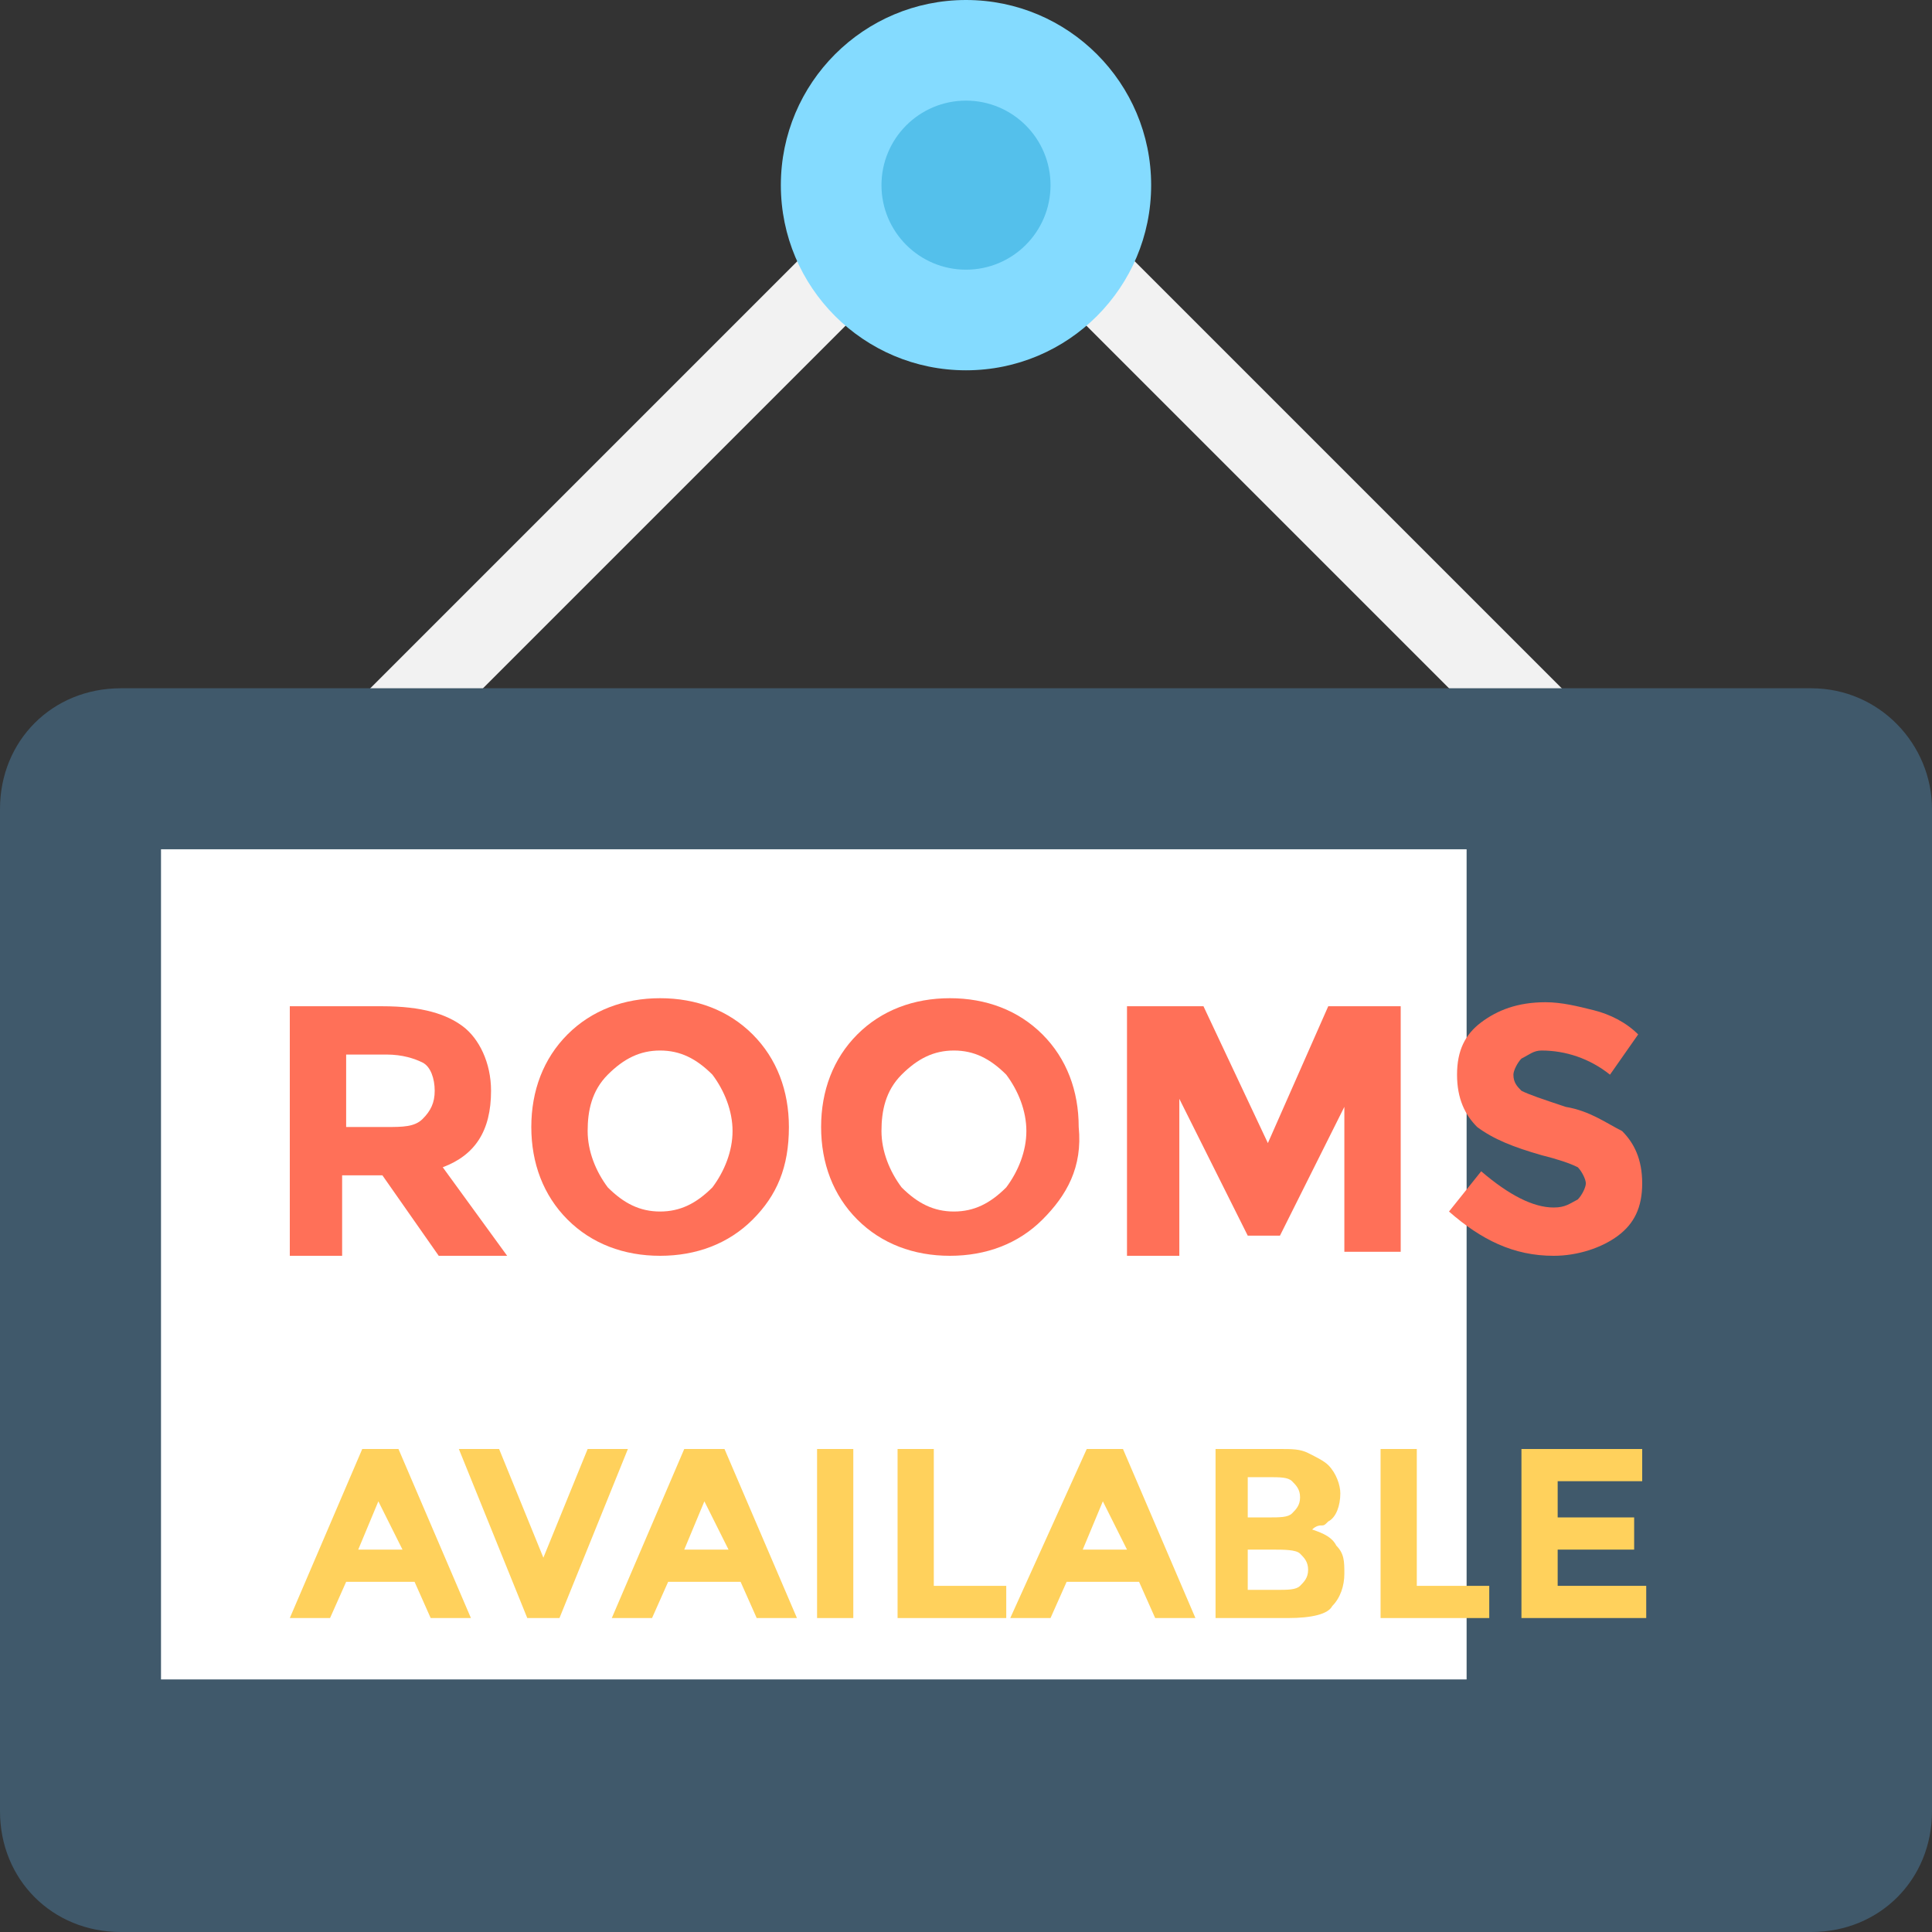<?xml version="1.0" encoding="iso-8859-1"?>
<!-- Generator: Adobe Illustrator 19.0.0, SVG Export Plug-In . SVG Version: 6.00 Build 0)  -->
<svg version="1.1" id="Capa_1" xmlns="http://www.w3.org/2000/svg" xmlns:xlink="http://www.w3.org/1999/xlink" x="0px" y="0px"
	 viewBox="0 0 512 512" style="enable-background:new 0 0 512 512;" xml:space="preserve">
<rect x="0" y="0" width="512" height="512" fill="#333333" stroke="none"/>
<polygon style="fill:#F2F2F2;" points="113.067,197.333 256,54.4 398.933,197.333 428.8,197.333 273.067,41.6 238.933,41.6 
	83.2,197.333 "/>
<circle style="fill:#84DBFF;" cx="256" cy="49.067" r="49.067"/>
<circle style="fill:#54C0EB;" cx="256" cy="49.067" r="22.4"/>
<path style="fill:#40596B;" d="M480,182.4H32c-18.133,0-32,13.867-32,32V480c0,18.133,13.867,32,32,32h448c18.133,0,32-13.867,32-32
	V214.4C512,197.333,498.133,182.4,480,182.4z"/>
<rect x="42.667" y="225.067" style="fill:#FFFFFF;" width="346" height="220"/>
<g>
	<path style="fill:#FF7058;" d="M130.133,289.067c0,10.667-4.267,17.067-12.8,20.267L134.4,332.8h-18.133l-14.933-21.333H90.667
		V332.8H76.8v-66.133h24.533c10.667,0,17.067,2.133,21.333,5.333C126.933,275.2,130.133,281.6,130.133,289.067z M112,296.533
		c2.133-2.133,3.2-4.267,3.2-7.467c0-3.2-1.067-6.4-3.2-7.467c-2.133-1.067-5.333-2.133-9.6-2.133H91.733v19.2H102.4
		C106.667,298.667,109.867,298.667,112,296.533z"/>
	<path style="fill:#FF7058;" d="M199.467,323.2c-6.4,6.4-14.933,9.6-24.533,9.6c-9.6,0-18.133-3.2-24.533-9.6
		c-6.4-6.4-9.6-14.933-9.6-24.533c0-9.6,3.2-18.133,9.6-24.533c6.4-6.4,14.933-9.6,24.533-9.6s18.133,3.2,24.533,9.6
		c6.4,6.4,9.6,14.933,9.6,24.533C209.067,309.333,205.867,316.8,199.467,323.2z M194.133,299.733c0-5.333-2.133-10.667-5.333-14.933
		c-4.267-4.267-8.533-6.4-13.867-6.4c-5.333,0-9.6,2.133-13.867,6.4c-4.267,4.267-5.333,9.6-5.333,14.933
		c0,5.333,2.133,10.667,5.333,14.933c4.267,4.267,8.533,6.4,13.867,6.4c5.333,0,9.6-2.133,13.867-6.4
		C192,310.4,194.133,305.067,194.133,299.733z"/>
	<path style="fill:#FF7058;" d="M276.267,323.2c-6.4,6.4-14.933,9.6-24.533,9.6c-9.6,0-18.133-3.2-24.533-9.6
		c-6.4-6.4-9.6-14.933-9.6-24.533c0-9.6,3.2-18.133,9.6-24.533c6.4-6.4,14.933-9.6,24.533-9.6c9.6,0,18.133,3.2,24.533,9.6
		c6.4,6.4,9.6,14.933,9.6,24.533C286.933,309.333,282.667,316.8,276.267,323.2z M272,299.733c0-5.333-2.133-10.667-5.333-14.933
		c-4.267-4.267-8.533-6.4-13.867-6.4s-9.6,2.133-13.867,6.4s-5.333,9.6-5.333,14.933c0,5.333,2.133,10.667,5.333,14.933
		c4.267,4.267,8.533,6.4,13.867,6.4s9.6-2.133,13.867-6.4C269.867,310.4,272,305.067,272,299.733z"/>
	<path style="fill:#FF7058;" d="M357.333,291.2L339.2,327.467h-8.533L312.533,291.2v41.6h-13.867v-66.133h20.267L336,302.933
		l16-36.267h19.2v65.067h-14.933V291.2H357.333z"/>
	<path style="fill:#FF7058;" d="M403.2,280.533c-1.067,1.067-2.133,3.2-2.133,4.267c0,2.133,1.067,3.2,2.133,4.267
		c2.133,1.067,5.333,2.133,11.733,4.267c6.4,1.067,10.667,4.267,14.933,6.4c3.2,3.2,5.333,7.467,5.333,13.867
		c0,6.4-2.133,10.667-6.4,13.867c-4.267,3.2-10.667,5.333-17.067,5.333c-10.667,0-19.2-4.267-27.733-11.733l8.533-10.667
		c7.467,6.4,13.867,9.6,19.2,9.6c3.2,0,4.267-1.067,6.4-2.133c1.067-1.067,2.133-3.2,2.133-4.267c0-1.067-1.067-3.2-2.133-4.267
		c-2.133-1.067-5.333-2.133-9.6-3.2c-7.467-2.133-12.8-4.267-17.067-7.467c-3.2-3.2-5.333-7.467-5.333-13.867
		c0-6.4,2.133-10.667,6.4-13.867c4.267-3.2,9.6-5.333,17.067-5.333c4.267,0,8.533,1.067,12.8,2.133
		c4.267,1.067,8.533,3.2,11.733,6.4l-7.467,10.667c-5.333-4.267-11.733-6.4-18.133-6.4C406.4,278.4,405.333,279.467,403.2,280.533z"
		/>
</g>
<g>
	<path style="fill:#FFD15C;" d="M114.133,428.8l-4.267-9.6H91.733l-4.267,9.6H76.8L96,384h9.6l19.2,44.8H114.133z M100.267,397.867
		l-5.333,12.8h11.733L100.267,397.867z"/>
	<path style="fill:#FFD15C;" d="M144,412.8l11.733-28.8H166.4l-18.133,44.8h-8.533L121.6,384h10.667L144,412.8z"/>
	<path style="fill:#FFD15C;" d="M200.533,428.8l-4.267-9.6h-19.2l-4.267,9.6h-10.667l19.2-44.8H192l19.2,44.8H200.533z
		 M186.667,397.867l-5.333,12.8h11.733L186.667,397.867z"/>
	<path style="fill:#FFD15C;" d="M216.533,384h9.6v44.8h-9.6V384z"/>
	<path style="fill:#FFD15C;" d="M237.867,428.8V384h9.6v36.267h19.2v8.533H237.867z"/>
	<path style="fill:#FFD15C;" d="M306.133,428.8l-4.267-9.6h-19.2l-4.267,9.6h-10.667L288,384h9.6l19.2,44.8H306.133z
		 M292.267,397.867l-5.333,12.8h11.733L292.267,397.867z"/>
	<path style="fill:#FFD15C;" d="M341.333,428.8h-19.2V384H339.2c3.2,0,5.333,0,7.467,1.067c2.133,1.067,4.267,2.133,5.333,3.2
		c2.133,2.133,3.2,5.333,3.2,7.467c0,3.2-1.067,6.4-3.2,7.467c-1.067,1.067-1.067,1.067-2.133,1.067c0,0-1.067,0-2.133,1.067
		c3.2,1.067,5.333,2.133,6.4,4.267c2.133,2.133,2.133,4.267,2.133,7.467c0,3.2-1.067,6.4-3.2,8.533
		C352,427.733,347.733,428.8,341.333,428.8z M331.733,402.133H336c3.2,0,5.333,0,6.4-1.067s2.133-2.133,2.133-4.267
		s-1.067-3.2-2.133-4.267c-1.067-1.067-3.2-1.067-6.4-1.067h-5.333v10.667H331.733z M331.733,421.333h6.4c3.2,0,5.333,0,6.4-1.067
		s2.133-2.133,2.133-4.267c0-2.133-1.067-3.2-2.133-4.267c-1.067-1.067-4.267-1.067-7.467-1.067h-6.4v10.667H331.733z"/>
	<path style="fill:#FFD15C;" d="M365.867,428.8V384h9.6v36.267h19.2v8.533H365.867z"/>
	<path style="fill:#FFD15C;" d="M435.2,384v8.533h-22.4v9.6h20.267v8.533H412.8v9.6h23.467v8.533H403.2V384H435.2z"/>
</g>
<g>
</g>
<g>
</g>
<g>
</g>
<g>
</g>
<g>
</g>
<g>
</g>
<g>
</g>
<g>
</g>
<g>
</g>
<g>
</g>
<g>
</g>
<g>
</g>
<g>
</g>
<g>
</g>
<g>
</g>
</svg>
